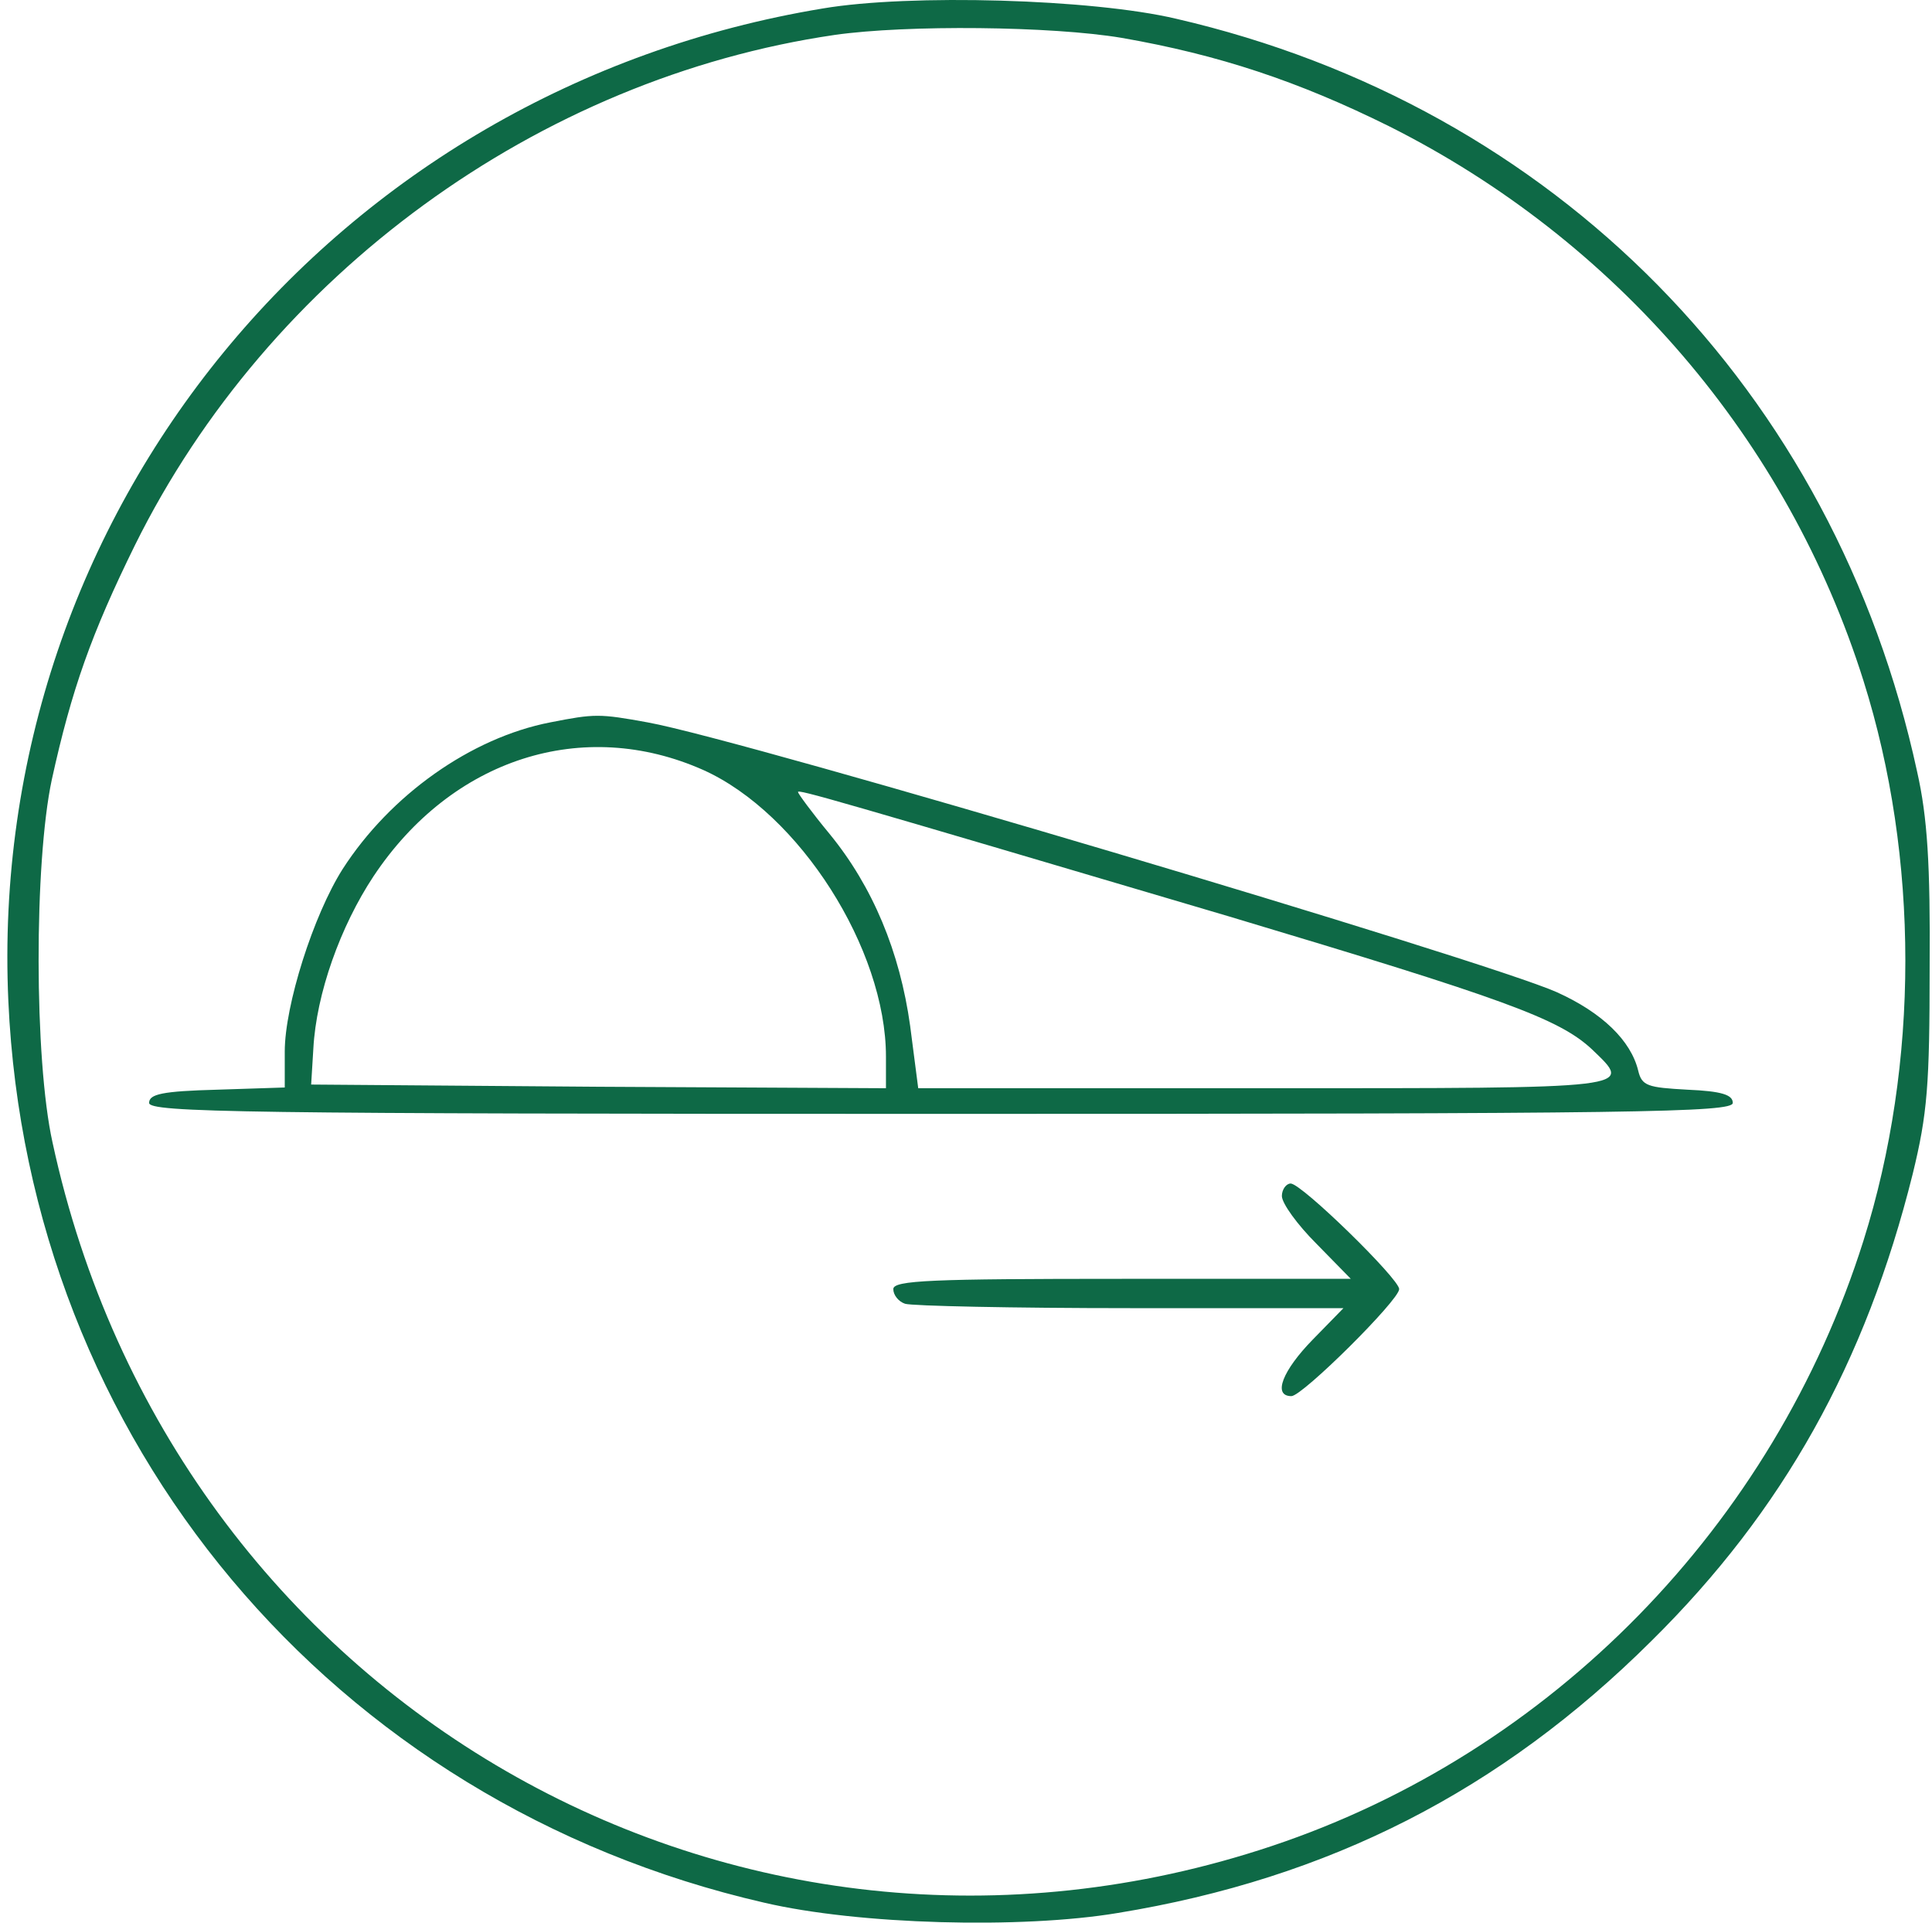 <svg width="201" height="200" viewBox="0 0 201 200" fill="none" xmlns="http://www.w3.org/2000/svg">
<path d="M85.615 0.879C34.706 9.293 -1.428 53.352 0.869 104.141C2.936 149.882 34.553 187.592 79.491 197.918C89.29 200.213 106.285 200.672 116.314 198.989C138.285 195.394 156.123 186.292 171.816 170.688C185.52 157.149 194.094 141.774 198.993 122.116C200.525 115.844 200.754 112.861 200.754 100.699C200.831 89.914 200.525 85.019 199.453 80.276C190.879 40.654 161.788 11.053 122.362 1.95C113.635 -0.115 94.649 -0.651 85.615 0.879ZM116.697 3.939C126.802 5.698 135.07 8.452 144.486 13.118C168.142 24.974 185.979 45.779 193.864 70.791C199.682 89.225 199.682 110.643 193.864 129.077C184.525 158.679 161.405 182.314 132.314 192.028C76.429 210.692 18.017 176.96 5.462 118.827C3.548 110.184 3.548 89.761 5.386 81.118C7.453 71.709 9.52 65.896 14.036 56.717C27.97 28.569 55.989 8.146 86.84 3.633C94.343 2.562 109.424 2.715 116.697 3.939Z" fill="#0E6946"/>
<path d="M57.238 75.145C49 76.747 40.609 82.695 35.651 90.397C32.6 95.202 29.625 104.582 29.625 109.386V113.123L22.608 113.352C16.887 113.504 15.514 113.809 15.514 114.725C15.514 115.716 25.201 115.868 97.894 115.868C170.586 115.868 180.274 115.716 180.274 114.725C180.274 113.886 179.129 113.504 175.544 113.352C171.425 113.123 170.815 112.971 170.434 111.369C169.671 108.242 166.696 105.345 161.967 103.209C154.644 99.93 77.528 76.976 67.383 75.145C62.348 74.23 61.891 74.23 57.238 75.145ZM73.18 80.102C83.172 84.602 92.173 98.71 92.173 109.92V113.199L62.272 113.047L32.371 112.818L32.6 109.081C32.905 103.362 35.422 96.346 38.855 91.16C47.017 78.882 60.67 74.535 73.18 80.102ZM127.947 95.354C156.475 103.896 162.196 105.955 165.628 109.158C169.9 113.276 170.663 113.199 131.608 113.199H95.529L94.69 106.717C93.622 99.015 90.8 92.228 86.3 86.737C84.469 84.525 83.02 82.543 83.02 82.39C83.02 82.085 86.452 83.076 127.947 95.354Z" fill="#0E6946"/>
<path d="M133.363 124.409C133.363 125.172 134.965 127.384 136.948 129.366L140.533 133.027H116.734C96.902 133.027 92.936 133.179 92.936 134.095C92.936 134.705 93.47 135.391 94.156 135.62C94.843 135.849 105.369 136.077 117.573 136.077H139.77L136.567 139.356C133.439 142.559 132.371 145.229 134.355 145.229C135.499 145.229 145.567 135.238 145.567 134.095C145.567 133.027 135.422 123.113 134.278 123.113C133.821 123.113 133.363 123.723 133.363 124.409Z" fill="#0E6946"/>
</svg>
